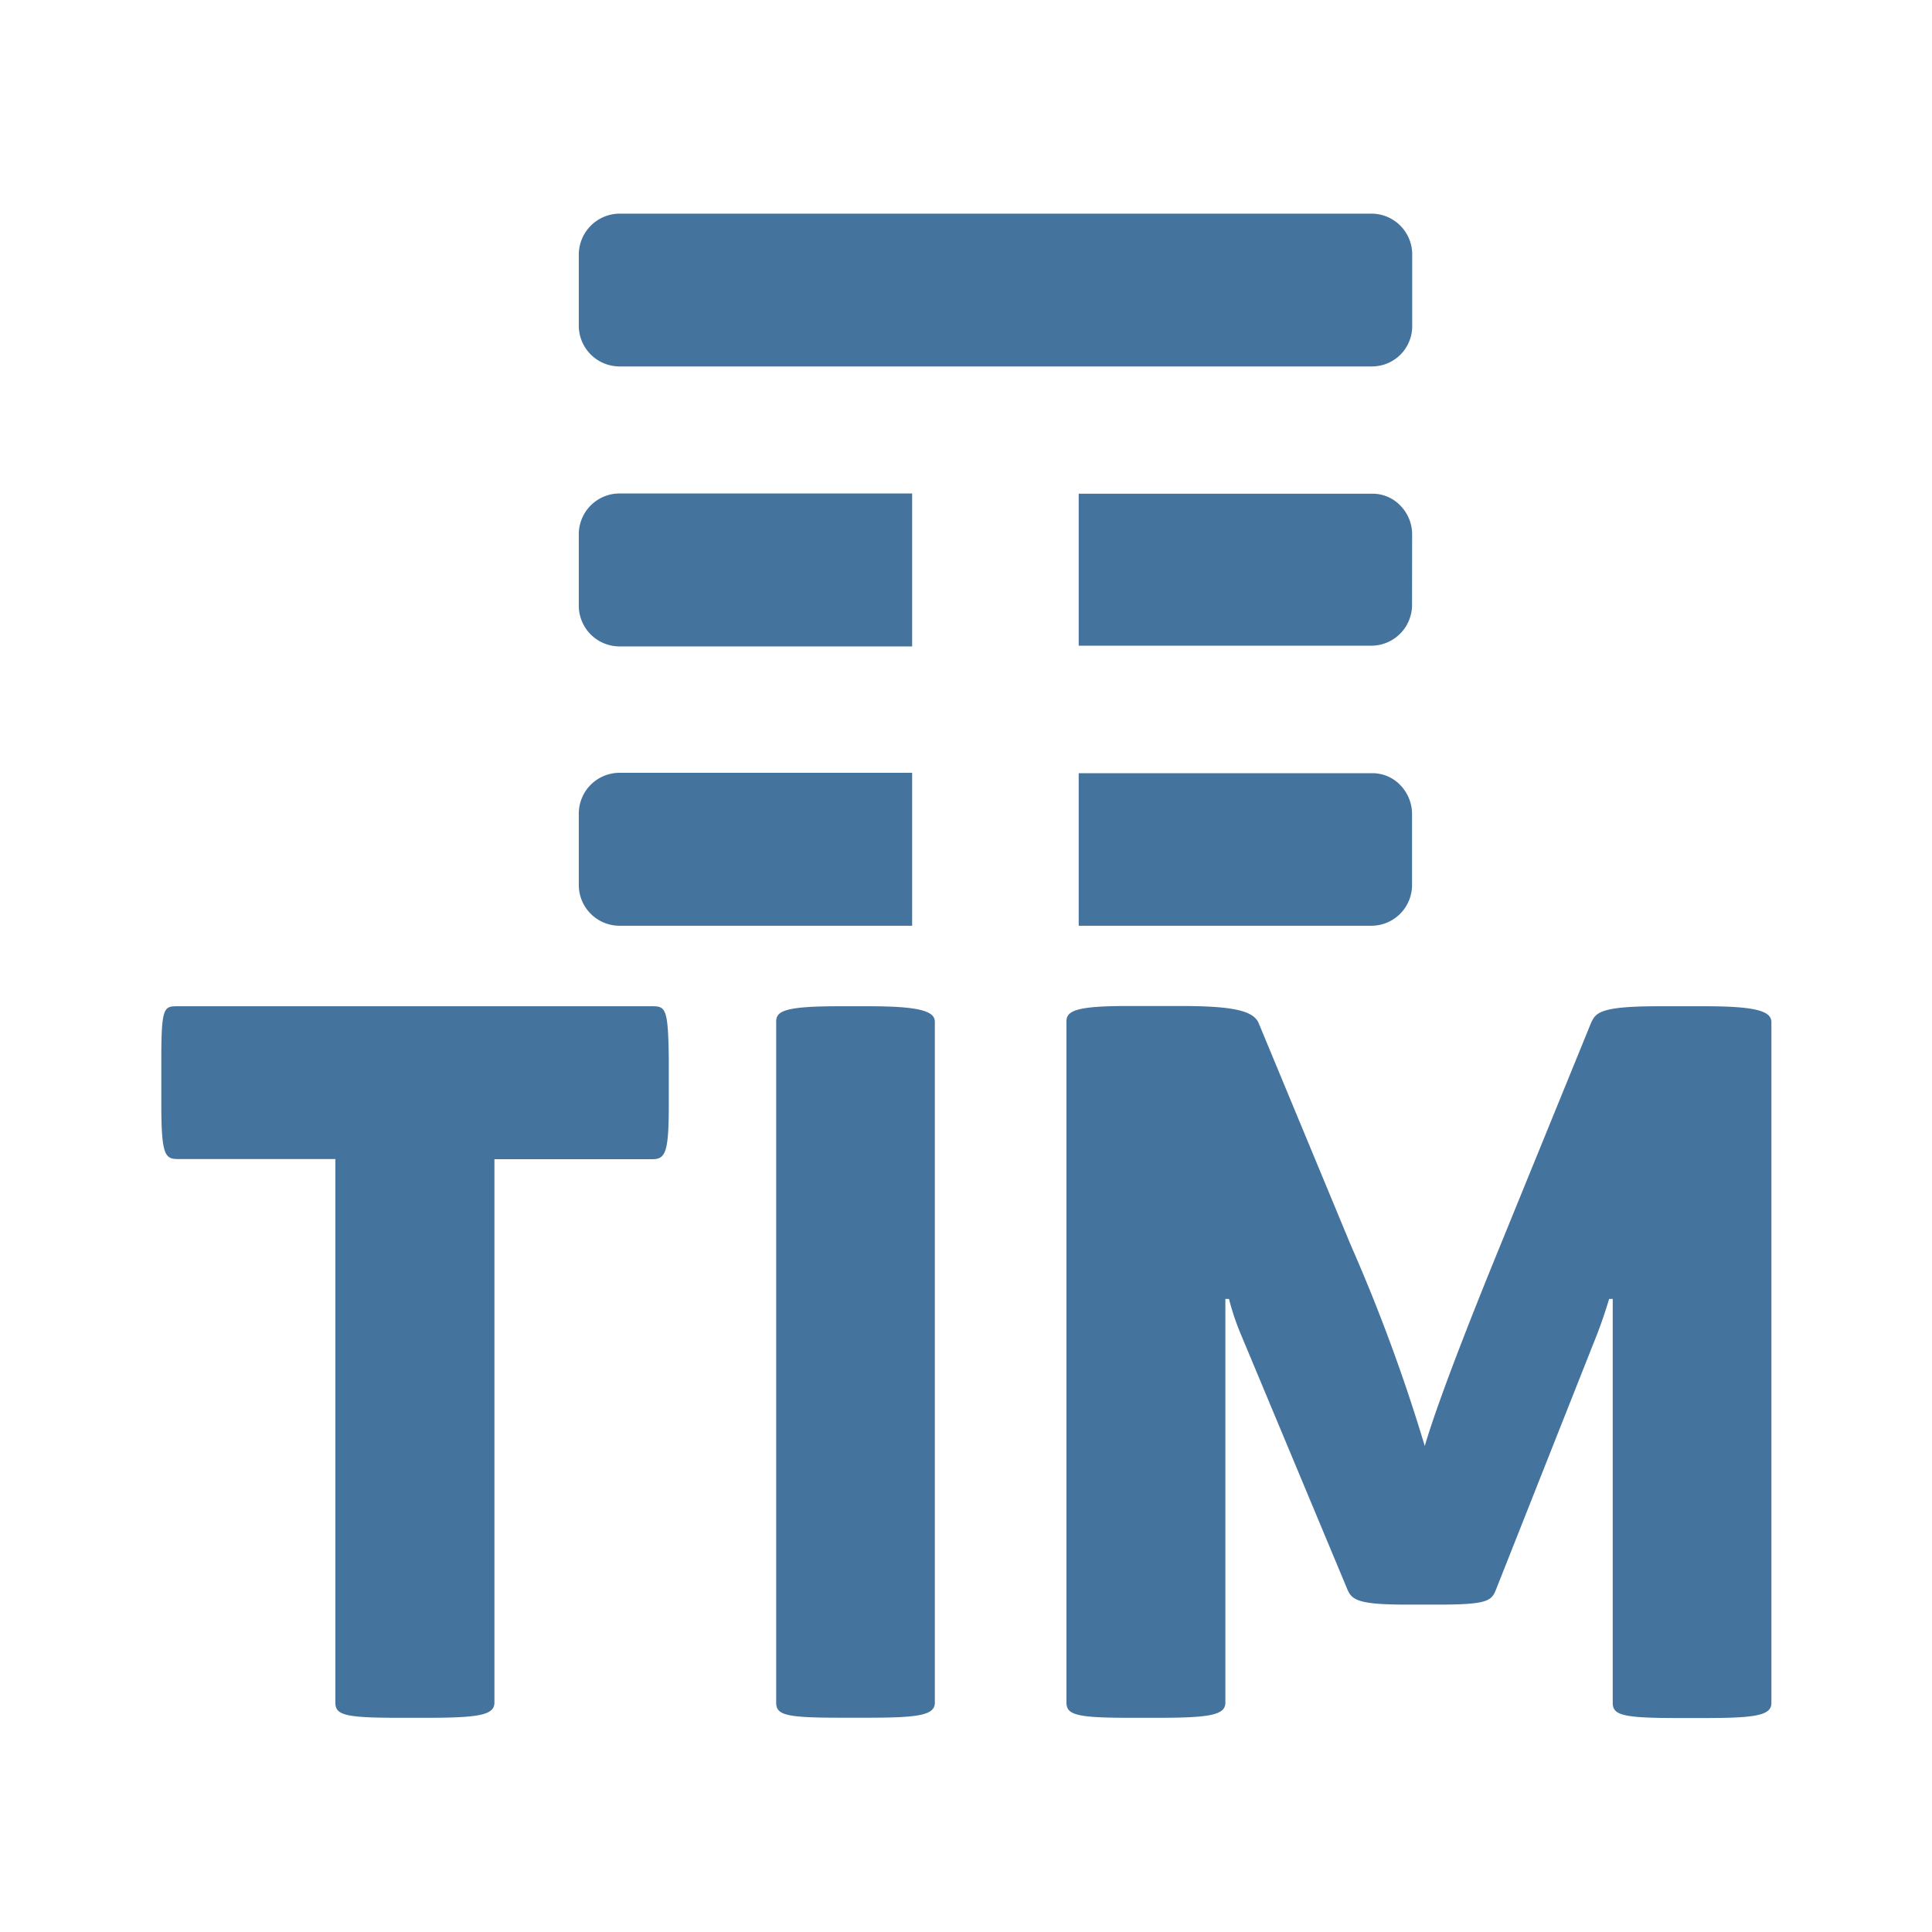 <?xml version="1.0" encoding="UTF-8"?>
<svg width="24px" fill="#44739e" height="24px" viewBox="0 0 24 24" version="1.1" xmlns="http://www.w3.org/2000/svg" xmlns:xlink="http://www.w3.org/1999/xlink">
            <path d="m 7.69,11.5 h 3.641 V 9.6 H 7.69 a 0.507,0.507 0 0 0 -0.5,0.512 v 0.873 a 0.507,0.507 0 0 0 0.5,0.515 z m 0,-3.47 h 3.641 V 6.13 H 7.69 A 0.507,0.507 0 0 0 7.19,6.642 V 7.515 A 0.507,0.507 0 0 0 7.69,8.03 Z M 17.542,6.635 A 0.509,0.509 0 0 0 17.398,6.283 0.477,0.477 0 0 0 17.046,6.133 H 13.4 v 1.888 h 3.641 a 0.507,0.507 0 0 0 0.5,-0.512 z M 7.69,4.552 h 9.353 a 0.5,0.5 0 0 0 0.5,-0.509 V 3.166 a 0.507,0.507 0 0 0 -0.5,-0.512 H 7.69 A 0.51,0.51 0 0 0 7.19,3.166 V 4.04 a 0.507,0.507 0 0 0 0.5,0.512 z M 13.4,9.605 V 11.5 h 3.641 a 0.506,0.506 0 0 0 0.5,-0.512 V 10.11 A 0.516,0.516 0 0 0 17.397,9.755 0.477,0.477 0 0 0 17.045,9.605 Z m 7.781,2.895 h -0.576 c -0.739,0 -0.784,0.083 -0.842,0.211 l -1.142,2.8 c -0.381,0.932 -0.771,1.933 -0.922,2.452 a 21.689,21.689 0 0 0 -0.921,-2.5 l -1.143,-2.755 c -0.07,-0.163 -0.358,-0.211 -0.979,-0.211 H 14.01 c -0.634,0 -0.762,0.058 -0.762,0.189 v 8.464 c 0,0.153 0.128,0.189 0.784,0.189 h 0.358 c 0.647,0 0.832,-0.036 0.832,-0.189 v -5.014 h 0.045 a 3.1,3.1 0 0 0 0.151,0.448 l 1.315,3.149 c 0.057,0.141 0.128,0.2 0.739,0.2 h 0.39 c 0.624,0 0.669,-0.045 0.727,-0.2 l 1.2,-3.031 a 5.949,5.949 0 0 0 0.2,-0.566 h 0.045 v 5.018 c 0,0.153 0.128,0.188 0.806,0.188 h 0.346 c 0.633,0 0.819,-0.035 0.819,-0.188 V 12.693 C 22,12.562 21.818,12.5 21.181,12.5 Z M 8.1,12.5 H 2.212 c -0.173,0 -0.208,0 -0.208,0.647 v 0.579 c 0,0.627 0.048,0.672 0.208,0.672 h 1.954 v 6.752 c 0,0.154 0.116,0.189 0.784,0.189 H 5.3 c 0.656,0 0.842,-0.035 0.842,-0.189 V 14.4 H 8.1 c 0.163,0 0.208,-0.07 0.208,-0.672 V 13.15 C 8.3,12.526 8.269,12.5 8.1,12.5 Z m 2.694,0 h -0.368 c -0.669,0 -0.784,0.058 -0.784,0.189 v 8.461 c 0,0.153 0.115,0.188 0.784,0.188 h 0.368 c 0.633,0 0.819,-0.035 0.819,-0.188 v -8.457 c 0,-0.131 -0.186,-0.193 -0.819,-0.193 z"/>

</svg>